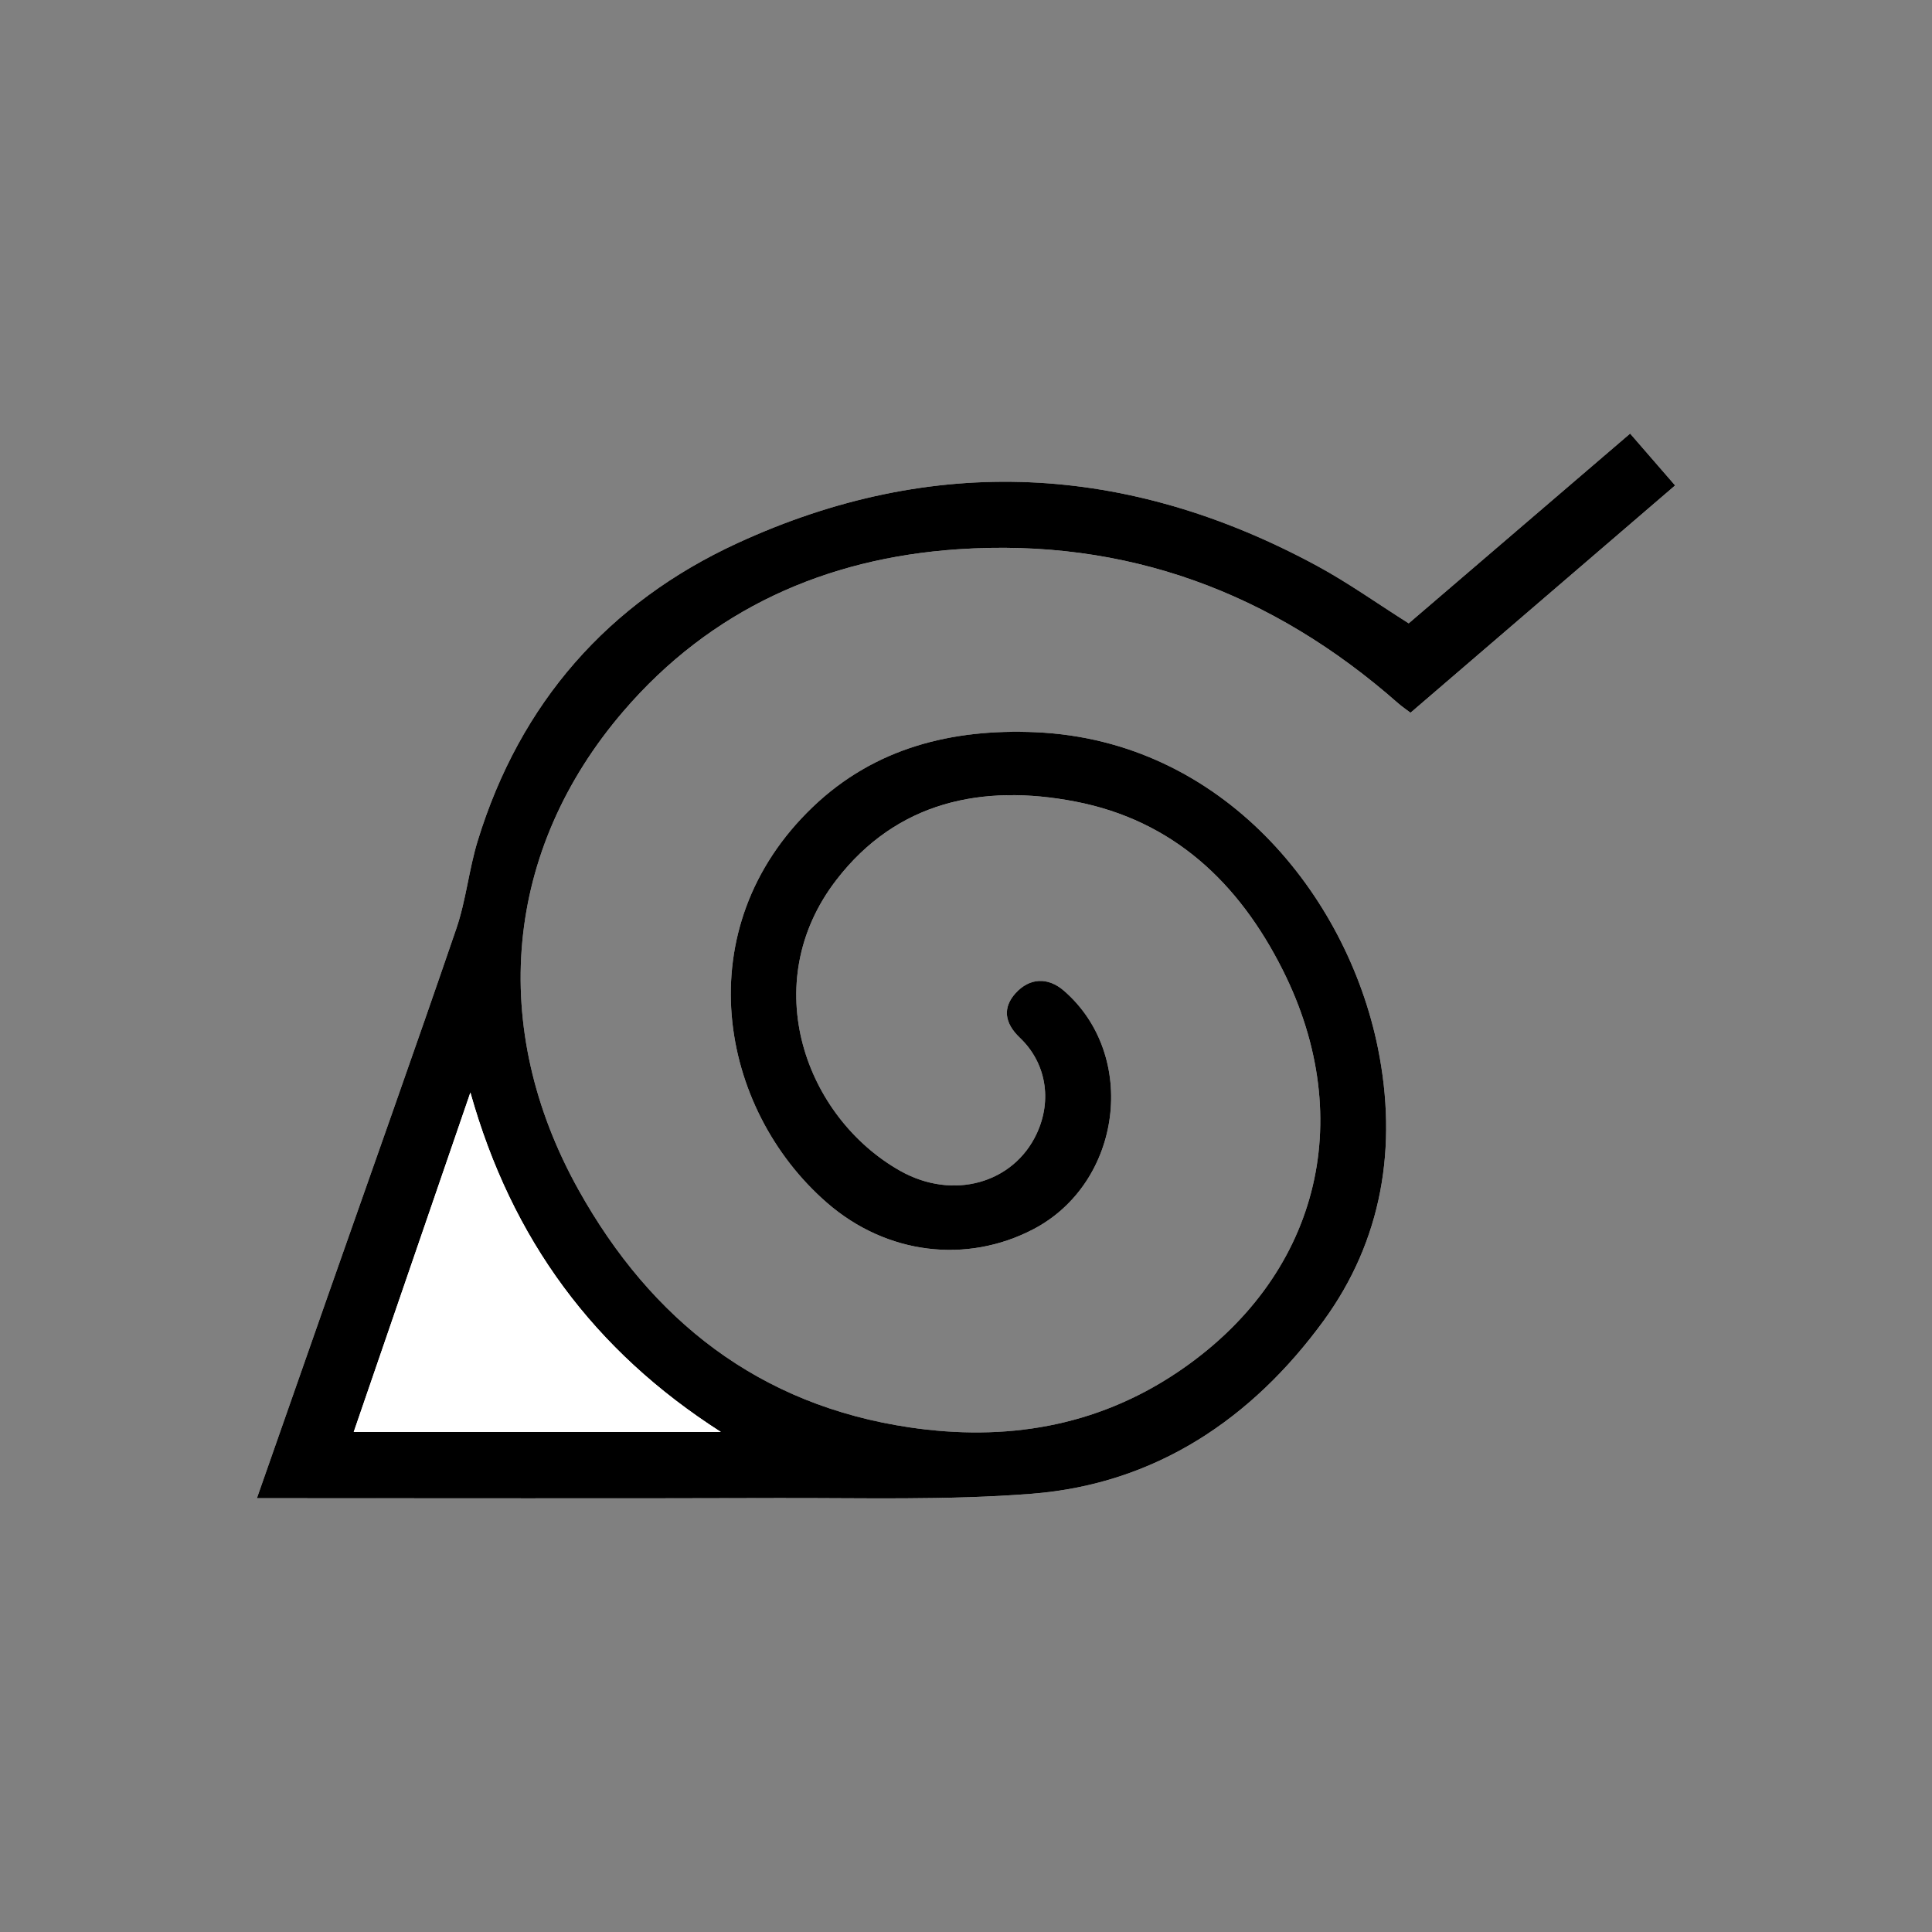 <?xml version="1.0" encoding="UTF-8"?>
<svg id="Livello_1" data-name="Livello 1" xmlns="http://www.w3.org/2000/svg" viewBox="0 0 1080 1080">
  <rect x="0" y="0" width="1080" height="1080" fill="#808080" stroke="none"/>
  <defs>
    <style>
      .cls-1, .cls-2 {
        stroke-width: 0px;
      }

      .cls-2 {
        fill: #fff;
      }
    </style>
  </defs>
  <path class="cls-2" d="m143.61,837.52h10.04c93.23,0,186.47.21,279.7-.08,47.87-.15,95.94,1.34,143.56-2.42,69.16-5.47,123.08-42.02,162.94-96.62,32.81-44.94,41.55-97.4,30.44-152.41-17.3-85.67-86.81-172.09-191.35-176.66-46.71-2.04-89.95,8.68-124.49,41.69-71.06,67.89-52.75,168.69,7.87,221.38,33.51,29.12,78.26,34.1,115.28,14.78,49.65-25.91,58.83-97.14,17.19-133.3-9-7.81-19.28-7.3-27.09,1.34-7.22,7.99-6.38,16.55,2.44,24.94,14.59,13.88,18.21,34.72,9.34,53.65-12.99,27.72-46.8,37.33-76.27,20.71-52.88-29.81-80.4-104.56-35.7-162.6,33.82-43.93,81.69-53.81,133.47-43.86,54.71,10.52,91.53,45.32,116.07,94.17,42.47,84.53,19.48,172.45-59.11,225.06-45.53,30.48-96.11,38.48-149.33,30.65-84.26-12.4-144.54-59.91-185.16-132.71-50.7-90.87-41.61-190.03,25.02-267.62,48.76-56.78,112.84-85.56,187.08-90.56,94.05-6.33,175.72,24.13,246.1,86.16,2.07,1.83,4.39,3.36,6.84,5.22,49.42-42.45,98.29-84.43,147.91-127.05-8.6-9.91-16.66-19.2-25.15-28.99-42.04,36.03-83.38,71.47-123.77,106.08-17.87-11.28-34.01-22.81-51.32-32.18-105.73-57.24-214.4-63-323.75-12.74-72.45,33.29-121.69,89.45-145.35,166.45-4.94,16.09-6.53,33.26-11.97,49.14-23.55,68.79-47.96,137.28-72.05,205.89-12.98,36.97-25.92,73.95-39.43,112.5Z"/>
  <path class="cls-1" d="m143.61,837.52c13.51-38.55,26.45-75.53,39.43-112.5,24.08-68.61,48.5-137.1,72.05-205.89,5.44-15.88,7.02-33.05,11.97-49.14,23.65-77,72.9-133.15,145.35-166.45,109.36-50.26,218.03-44.49,323.75,12.74,17.31,9.37,33.46,20.9,51.32,32.18,40.39-34.61,81.73-70.05,123.77-106.08,8.49,9.79,16.55,19.08,25.15,28.99-49.62,42.62-98.49,84.6-147.91,127.05-2.45-1.86-4.77-3.4-6.84-5.22-70.38-62.03-152.05-92.49-246.1-86.16-74.25,5-138.32,33.78-187.08,90.56-66.63,77.59-75.71,176.75-25.02,267.62,40.62,72.8,100.9,120.31,185.16,132.71,53.22,7.83,103.8-.17,149.33-30.65,78.59-52.62,101.58-140.53,59.11-225.06-24.54-48.85-61.35-83.65-116.07-94.17-51.78-9.96-99.65-.07-133.47,43.86-44.69,58.04-17.17,132.78,35.7,162.6,29.47,16.61,63.28,7.01,76.27-20.71,8.87-18.93,5.24-39.77-9.34-53.65-8.82-8.39-9.66-16.95-2.44-24.94,7.81-8.65,18.09-9.16,27.09-1.34,41.64,36.17,32.46,107.39-17.19,133.3-37.02,19.32-81.78,14.34-115.28-14.78-60.62-52.69-78.93-153.49-7.87-221.38,34.54-33.01,77.78-43.73,124.49-41.69,104.54,4.58,174.05,91,191.35,176.66,11.11,55.01,2.37,107.47-30.44,152.41-39.86,54.6-93.78,91.16-162.94,96.62-47.62,3.76-95.69,2.27-143.56,2.42-93.23.29-186.47.08-279.7.08h-10.04Zm259.34-37.05c-70.76-45.29-116.89-107.42-140-189.74-22.25,64.73-43.66,127.03-65.21,189.74h205.21Z"/>
  <path class="cls-2" d="m402.95,800.47h-205.21c21.55-62.72,42.96-125.01,65.21-189.74,23.11,82.32,69.24,144.46,140,189.74Z"/>
</svg>